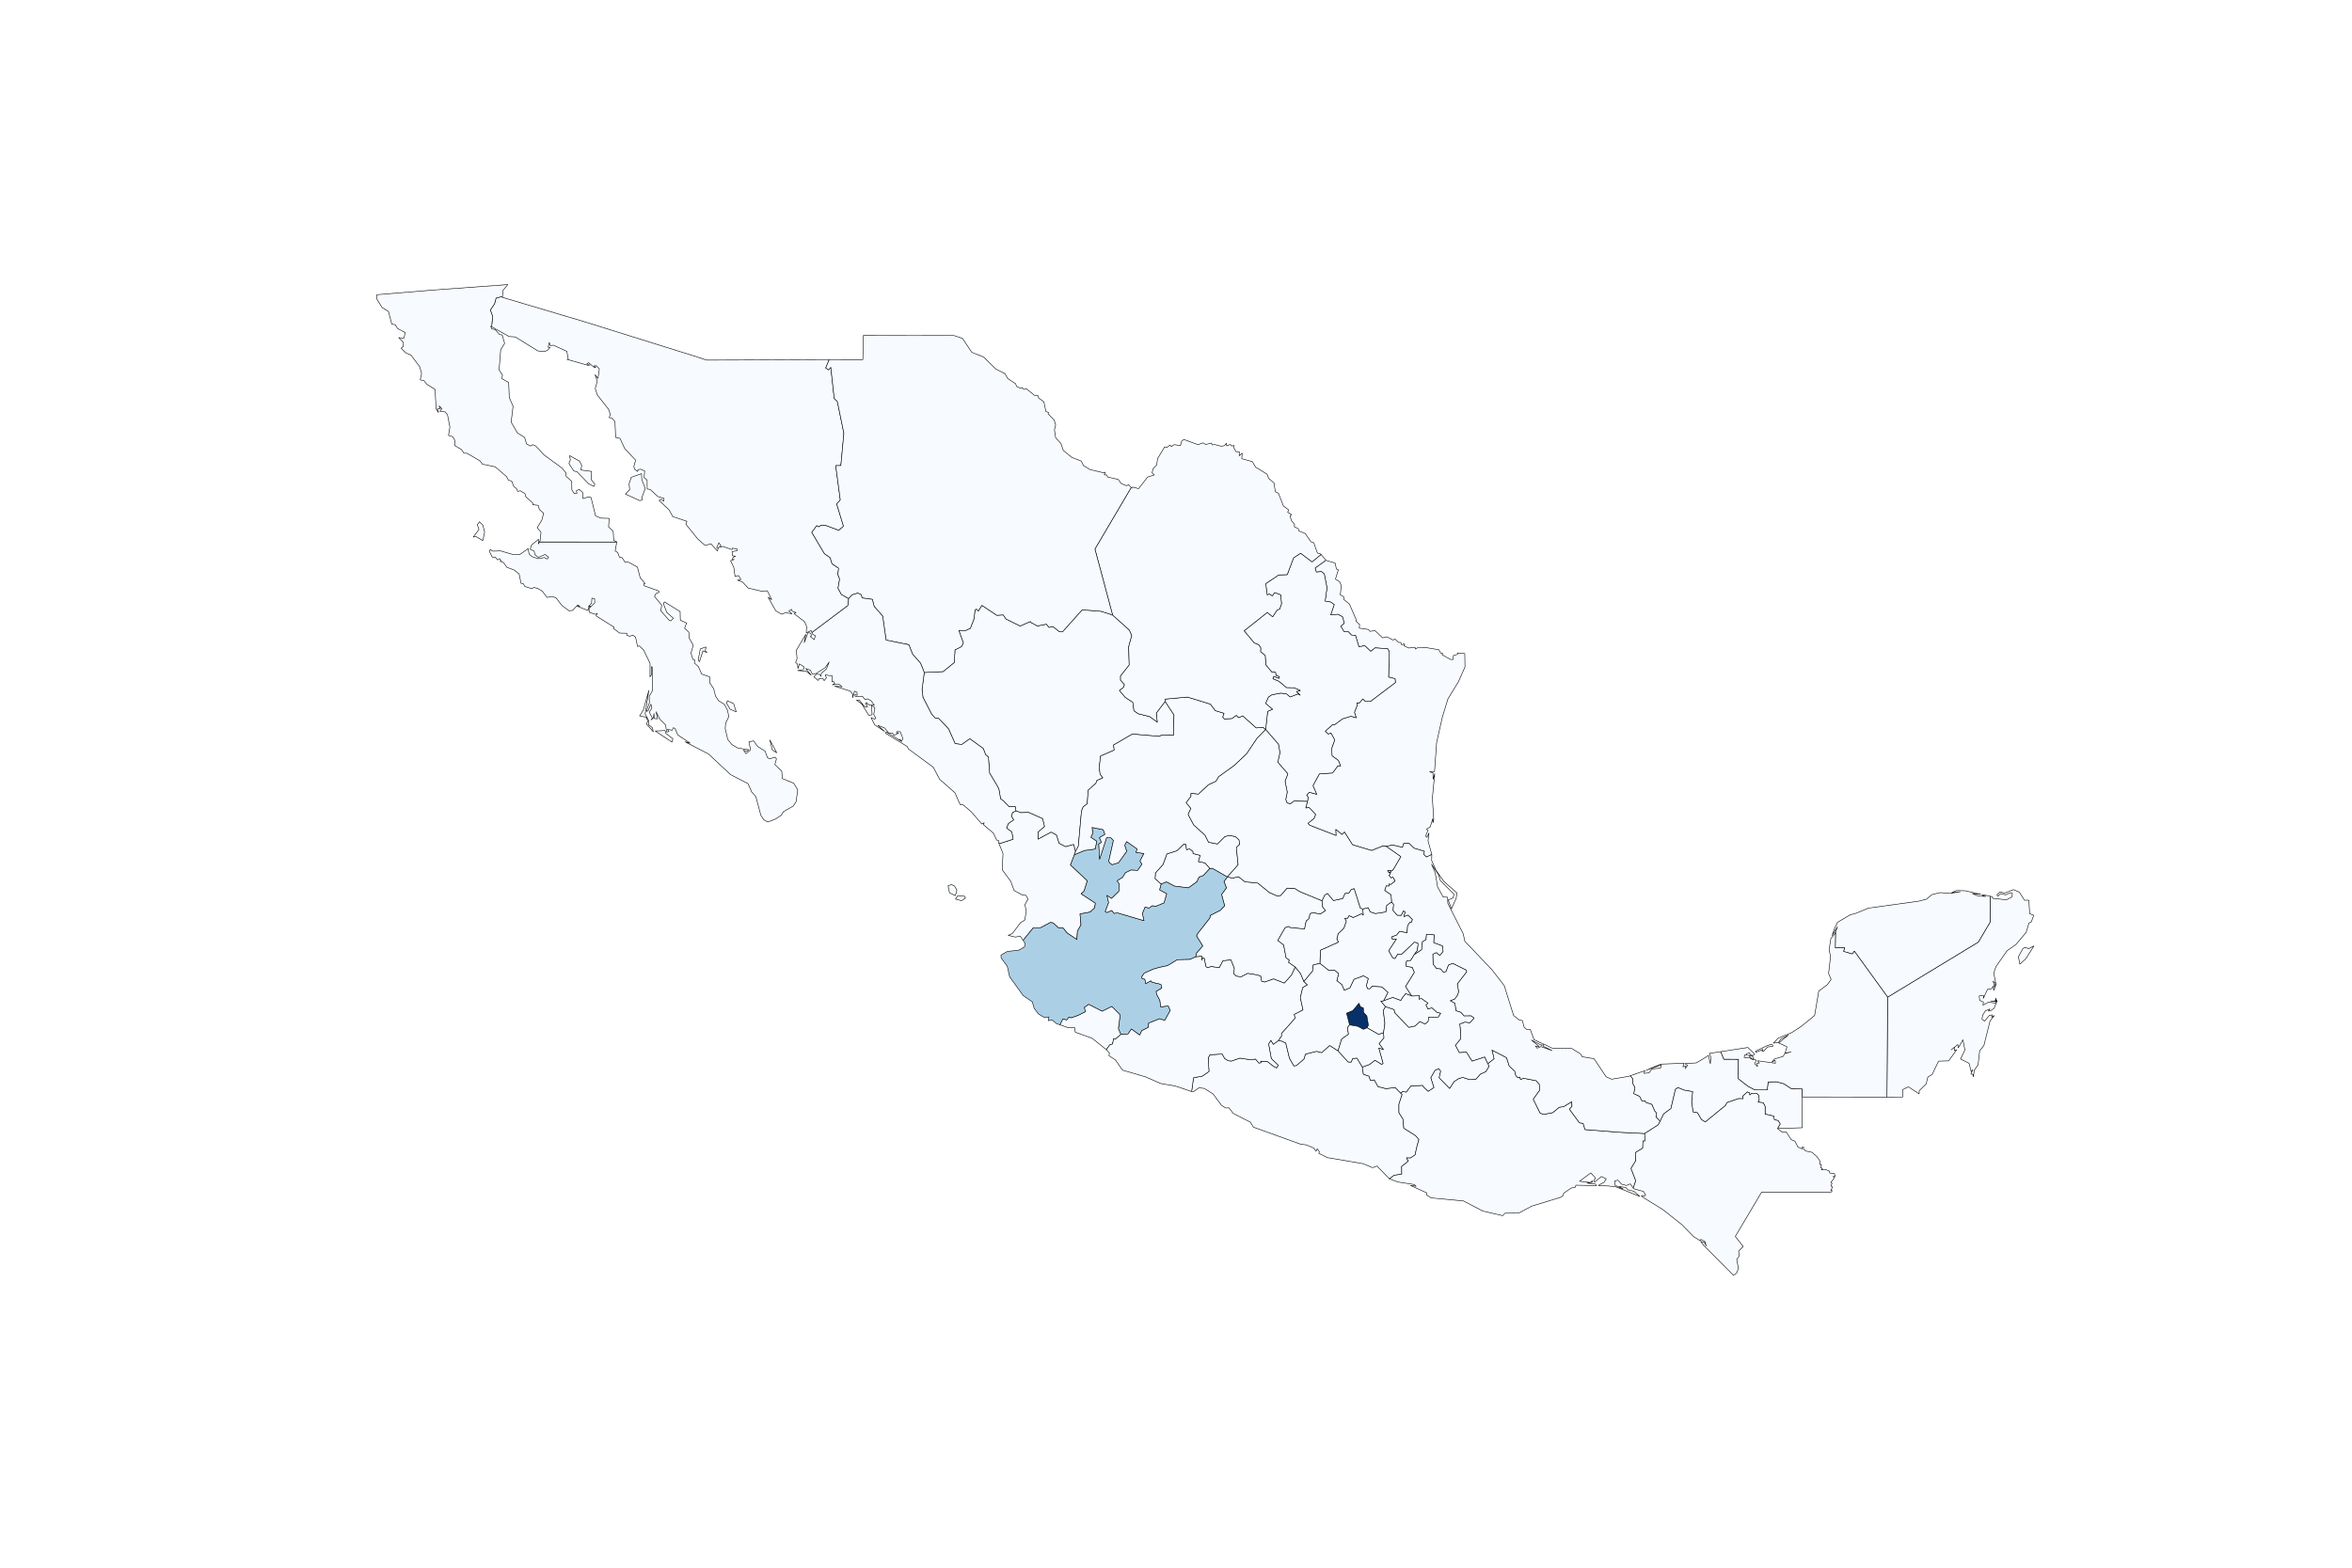 <?xml version="1.0" encoding="utf-8" standalone="no"?>
<!DOCTYPE svg PUBLIC "-//W3C//DTD SVG 1.1//EN"
  "http://www.w3.org/Graphics/SVG/1.1/DTD/svg11.dtd">
<!-- Created with matplotlib (http://matplotlib.org/) -->
<svg height="288pt" version="1.1" viewBox="0 0 432 288" width="432pt" xmlns="http://www.w3.org/2000/svg" xmlns:xlink="http://www.w3.org/1999/xlink">
 <defs>
  <style type="text/css">
*{stroke-linecap:butt;stroke-linejoin:round;}
  </style>
 </defs>
 <g id="figure_1">
  <g id="patch_1">
   <path d="M 0 288 
L 432 288 
L 432 0 
L 0 0 
z
" style="fill:#ffffff;"/>
  </g>
  <g id="axes_1">
   <g id="PatchCollection_1">
    <path clip-path="url(#p474f935ea7)" d="M 250.228 196.014 
L 250.42 197.346 
L 251.463 197.702 
L 251.694 198.473 
L 252.42 198.381 
L 253.107 199.614 
L 254.571 199.995 
L 256.257 199.786 
L 257.267 200.807 
L 257.534 201.072 
L 256.947 202.847 
L 256.947 204.41 
L 257.712 205.621 
L 257.837 207.256 
L 259.999 208.617 
L 260.617 209.332 
L 260.183 210.904 
L 259.932 212.148 
L 259.07 212.74 
L 258.343 212.722 
L 258.686 213.297 
L 257.448 214.301 
L 257.464 215.703 
L 256.057 215.92 
L 255.194 216.561 
L 252.915 214.22 
L 252.089 214.507 
L 250.364 213.781 
L 243.801 212.665 
L 242.223 211.872 
L 242.343 211.602 
L 241.939 211.043 
L 241.719 211.491 
L 241.33 210.923 
L 239.933 210.328 
L 238.851 210.189 
L 230.215 207.07 
L 229.656 206.149 
L 226.517 204.549 
L 225.716 203.514 
L 225.132 203.556 
L 224.361 203.064 
L 222.811 200.969 
L 221.186 199.953 
L 220.213 199.839 
L 219.239 200.537 
L 218.874 200.51 
L 219.222 197.983 
L 220.811 197.702 
L 221.684 197.11 
L 222.056 196.822 
L 221.91 194.345 
L 222.243 193.762 
L 224.492 193.637 
L 224.95 194.47 
L 225.595 194.865 
L 226.178 194.928 
L 227.741 194.383 
L 229.825 194.708 
L 230.591 194.547 
L 231.236 195.301 
L 231.609 195.22 
L 231.55 194.945 
L 232.774 194.998 
L 233.851 195.846 
L 234.463 196.189 
L 234.772 195.699 
L 233.5 194.464 
L 233.009 191.804 
L 233.425 191.112 
L 233.881 191.854 
L 234.844 191.117 
L 235.431 191.27 
L 236.161 191.615 
L 236.851 194.436 
L 237.657 195.813 
L 238.119 195.746 
L 239.491 194.558 
L 239.783 193.646 
L 241.833 193.139 
L 242.763 193.379 
L 244.218 192.065 
L 245.761 193.05 
L 247.612 195.087 
L 248.166 195.123 
L 248.453 194.453 
L 249.237 194.38 
L 250.228 196.014 
" style="fill:#f7fbff;stroke:#000000;stroke-width:0.1;"/>
    <path clip-path="url(#p474f935ea7)" d="M 357.912 194.891 
L 356.064 194.944 
L 354.902 197.366 
L 354.089 197.869 
L 353.794 199.115 
L 352.522 200.359 
L 352.488 200.954 
L 350.536 199.669 
L 349.462 200.168 
L 349.473 201.542 
L 346.584 201.539 
L 346.705 183.182 
L 363.376 173.06 
L 365.513 169.432 
L 365.527 164.648 
L 365.9 164.732 
L 366.056 165.033 
L 368.515 165.303 
L 369.514 164.794 
L 369.634 164.123 
L 369.225 163.998 
L 368.357 164.396 
L 367.505 164.148 
L 366.96 164.629 
L 366.776 164.401 
L 367.319 163.873 
L 368.234 164.054 
L 369.801 163.436 
L 370.894 163.887 
L 371.848 165.378 
L 372.647 165.37 
L 372.797 167.843 
L 373.543 168.163 
L 373.1 169.354 
L 372.678 169.554 
L 372.146 171.299 
L 370.251 173.538 
L 368.66 174.648 
L 366.621 177.545 
L 366.2 178.766 
L 366.587 180.742 
L 366.575 181.014 
L 366.492 181.224 
L 366.198 181.935 
L 366.12 181.381 
L 366.447 181.161 
L 366.507 180.605 
L 366.075 180.266 
L 366.323 180.936 
L 365.713 181.676 
L 365.068 181.732 
L 364.272 183.429 
L 364.345 182.917 
L 363.527 182.953 
L 363.613 183.774 
L 364.308 184.083 
L 364.217 184.651 
L 365.249 184.1 
L 366.459 184.278 
L 366.736 183.895 
L 366.595 183.699 
L 366.554 183.986 
L 365.647 183.888 
L 366.476 183.908 
L 366.545 183.36 
L 366.804 183.913 
L 366.264 185.232 
L 365.602 185.702 
L 365.213 185.75 
L 365.494 185.36 
L 364.653 185.705 
L 364.153 186.526 
L 364.041 187.23 
L 364.514 187.6 
L 365.396 186.54 
L 365.919 186.442 
L 365.805 186.885 
L 366.309 186.568 
L 365.522 187.555 
L 364.395 192.065 
L 363.618 193.039 
L 363.324 195.596 
L 362.634 196.614 
L 362.439 197.816 
L 362.375 197.368 
L 362.002 197.313 
L 362.339 196.52 
L 362.058 196.859 
L 361.665 195.34 
L 360.102 194.547 
L 360.9 192.903 
L 360.536 191.019 
L 359.684 192.508 
L 359.607 191.893 
L 358.377 192.869 
L 359.022 192.383 
L 358.964 193.011 
L 359.401 192.85 
L 357.912 194.891 
" style="fill:#f7fbff;stroke:#000000;stroke-width:0.1;"/>
    <path clip-path="url(#p474f935ea7)" d="M 370.994 177.136 
L 370.727 175.772 
L 371.539 174.292 
L 371.926 174.042 
L 372.641 174.27 
L 373.582 173.78 
L 372.074 176.151 
L 370.994 177.136 
" style="fill:#f7fbff;stroke:#000000;stroke-width:0.1;"/>
    <path clip-path="url(#p474f935ea7)" d="M 247.881 188.285 
L 247.323 186.128 
L 248.486 185.647 
L 249.602 184.294 
L 249.88 184.946 
L 250.417 185.16 
L 250.45 185.983 
L 251.06 186.645 
L 251.343 188.332 
L 251.096 188.82 
L 250.42 189.097 
L 249.396 188.549 
L 247.881 188.285 
" style="fill:#08306b;stroke:#000000;stroke-width:0.1;"/>
    <path clip-path="url(#p474f935ea7)" d="M 237.91 177.647 
L 237.226 179.122 
L 235.896 180.619 
L 233.915 179.843 
L 232.29 180.422 
L 231.719 180.285 
L 231.55 179.328 
L 230.857 179.097 
L 229.155 178.83 
L 227.953 179.456 
L 227.085 179.342 
L 226.603 178.894 
L 226.701 177.906 
L 226.088 176.353 
L 224.623 176.51 
L 223.952 177.784 
L 222.481 177.573 
L 221.799 177.781 
L 221.484 177.581 
L 221.181 176.045 
L 220.88 176.017 
L 220.744 176.421 
L 220.73 175.658 
L 219.596 175.798 
L 219.792 175.044 
L 220.903 173.775 
L 219.765 171.947 
L 219.938 171.543 
L 222.205 168.655 
L 222.288 168.171 
L 224.108 167.245 
L 224.929 166.407 
L 224.372 164.337 
L 225.257 163.099 
L 224.809 161.939 
L 225.444 161.099 
L 226.428 161.316 
L 227.469 161.051 
L 228.66 161.992 
L 231.016 162.217 
L 233.189 163.981 
L 234.627 164.607 
L 235.212 164.515 
L 236.386 163.163 
L 237.743 163.18 
L 238.783 163.807 
L 242.816 165.481 
L 242.946 166.638 
L 243.475 167.287 
L 242.487 167.935 
L 241.107 167.662 
L 240.623 167.874 
L 240.423 168.778 
L 239.911 169.195 
L 239.616 170.659 
L 237.031 170.422 
L 236.658 170.214 
L 236.049 170.43 
L 234.702 172.773 
L 235.777 173.594 
L 236.219 175.953 
L 236.831 176.379 
L 236.667 176.782 
L 237.91 177.647 
" style="fill:#f7fbff;stroke:#000000;stroke-width:0.1;"/>
    <path clip-path="url(#p474f935ea7)" d="M 304.927 205.983 
L 304.145 205.209 
L 304.281 204.51 
L 303.926 204.121 
L 303.399 202.897 
L 302.239 202.51 
L 302.17 202.234 
L 301.577 202.273 
L 301.135 201.416 
L 300.061 200.924 
L 300.3 199.811 
L 299.885 199.04 
L 299.869 198.167 
L 299.434 197.633 
L 302.142 196.689 
L 301.95 197.182 
L 302.879 197.104 
L 303.427 196.386 
L 305.021 196.2 
L 305.119 195.643 
L 302.381 196.606 
L 305.041 195.49 
L 309.295 195.329 
L 309.106 195.994 
L 309.651 195.841 
L 309.559 196.333 
L 309.952 195.685 
L 309.44 195.398 
L 311.571 195.262 
L 313.162 194.319 
L 313.799 193.879 
L 314.147 195.429 
L 314.231 194.202 
L 313.964 193.523 
L 316.056 193.2 
L 316.623 194.589 
L 319.314 194.6 
L 319.266 198.153 
L 321.053 199.55 
L 322.296 200.215 
L 324.589 200.22 
L 324.761 198.759 
L 326.317 198.732 
L 327.647 199.093 
L 328.974 199.967 
L 331.033 200.05 
L 331.039 201.524 
L 331.024 207.179 
L 326.481 207.329 
L 326.976 206.472 
L 326.592 205.868 
L 325.894 205.696 
L 325.779 205.037 
L 324.2 204.68 
L 324.211 203.286 
L 323.866 202.591 
L 322.914 202.465 
L 323.122 201.994 
L 322.984 201.174 
L 322.616 200.838 
L 321.723 200.857 
L 321.392 201.183 
L 321.342 200.774 
L 320.948 200.607 
L 320.068 201.403 
L 320.16 201.845 
L 319.308 201.837 
L 317.183 202.563 
L 316.974 203.055 
L 313.218 206.121 
L 312.511 205.693 
L 311.777 204.432 
L 310.97 204.288 
L 310.7 202.429 
L 310.883 200.54 
L 309.406 200.292 
L 308.185 199.814 
L 307.731 200.131 
L 306.905 203.656 
L 305.556 204.649 
L 304.927 205.983 
" style="fill:#f7fbff;stroke:#000000;stroke-width:0.1;"/>
    <path clip-path="url(#p474f935ea7)" d="M 269.041 120.054 
L 269.077 122.528 
L 267.856 125.283 
L 265.956 128.371 
L 264.915 131.771 
L 263.875 136.401 
L 263.485 141.737 
L 262.572 141.796 
L 263.196 141.976 
L 263.221 143.162 
L 263.521 142.129 
L 263.09 146.634 
L 263.34 150.59 
L 263.198 151.155 
L 263.165 150.398 
L 262.695 151.915 
L 262.027 152.312 
L 262.275 152.566 
L 261.849 153.587 
L 262.094 153.843 
L 262.472 153.03 
L 262.294 154.474 
L 262.985 156.978 
L 262.985 156.978 
L 261.991 157.446 
L 261.496 156.939 
L 261.618 156.394 
L 259.729 155.829 
L 258.816 154.942 
L 257.812 154.969 
L 257.606 155.673 
L 255.842 155.253 
L 254.579 155.472 
L 253.878 155.465 
L 251.941 156.252 
L 248.419 155.195 
L 246.947 152.858 
L 246.483 153.319 
L 245.364 152.385 
L 245.42 153.503 
L 240.551 151.611 
L 240.231 151.261 
L 241.355 150.343 
L 241.639 149.625 
L 240.46 148.373 
L 239.825 148.437 
L 240.145 147.232 
L 240.289 146.481 
L 239.997 146.091 
L 240.476 145.538 
L 241.836 145.916 
L 241.155 144.322 
L 242.334 142.168 
L 244.747 142.001 
L 245.737 140.685 
L 246.221 140.697 
L 245.815 139.695 
L 244.66 138.86 
L 244.605 137.452 
L 245.153 135.944 
L 244.452 134.651 
L 243.981 134.884 
L 243.406 134.336 
L 244.797 133.076 
L 245.047 133.19 
L 246.589 132.052 
L 248.141 131.576 
L 249.093 131.86 
L 248.778 130.856 
L 249.307 129.492 
L 249.226 129.1 
L 249.671 129.147 
L 250.319 128.388 
L 250.806 128.872 
L 251.487 128.847 
L 251.688 128.876 
L 256.304 125.38 
L 256.237 124.676 
L 255.049 124.401 
L 255.177 119.727 
L 254.891 119.19 
L 252.584 119.02 
L 251.769 119.66 
L 250.769 118.71 
L 250.613 118.642 
L 249.595 118.82 
L 248.962 116.694 
L 248.244 116.683 
L 247.568 115.985 
L 246.856 116.043 
L 246.26 115.055 
L 246.903 114.49 
L 246.577 113.305 
L 245.715 112.857 
L 244.413 112.966 
L 245.061 111.06 
L 244.385 110.592 
L 243.392 110.448 
L 243.731 107.988 
L 243.239 105.445 
L 242.718 105.006 
L 241.77 105.1 
L 241.561 104.344 
L 243.541 102.913 
L 243.578 102.956 
L 245.233 103.446 
L 245.458 104.532 
L 245.821 104.667 
L 245.289 106.391 
L 246.074 106.879 
L 246.355 107.587 
L 246.176 109.296 
L 246.801 109.627 
L 246.823 110.117 
L 247.874 111.011 
L 249.073 113.79 
L 249.045 114.133 
L 249.718 114.707 
L 249.665 115.397 
L 251.342 115.639 
L 251.647 115.99 
L 252.539 115.842 
L 253.96 117.174 
L 254.741 116.99 
L 255.857 117.58 
L 256.209 117.386 
L 256.899 118.036 
L 257.273 118.009 
L 257.466 118.48 
L 257.823 118.268 
L 258.032 118.388 
L 257.826 118.616 
L 258.74 119.044 
L 259.917 118.94 
L 259.986 119.252 
L 260.349 119.004 
L 262.078 118.996 
L 264.276 119.364 
L 264.627 119.979 
L 265.008 120.058 
L 264.856 120.267 
L 266.416 121.149 
L 266.904 121.148 
L 266.95 120.43 
L 267.717 120.213 
L 267.69 119.948 
L 269.041 120.054 
" style="fill:#f7fbff;stroke:#000000;stroke-width:0.1;"/>
    <path clip-path="url(#p474f935ea7)" d="M 197.534 156.466 
L 197.198 155.142 
L 195.732 155.554 
L 194.519 154.931 
L 194.037 153.409 
L 193.066 152.886 
L 190.656 154.171 
L 190.656 152.863 
L 191.839 151.82 
L 191.492 150.401 
L 188.915 149.249 
L 187.507 149.299 
L 186.61 148.971 
L 186.464 148.172 
L 185.34 148.2 
L 184.288 147.109 
L 183.784 146.77 
L 183.462 144.942 
L 182.992 144.071 
L 181.765 142.038 
L 181.542 139.077 
L 181.025 138.64 
L 180.599 137.508 
L 178.125 135.722 
L 176.654 136.779 
L 175.421 136.607 
L 174.225 133.897 
L 172.397 131.985 
L 171.757 131.916 
L 171.117 131.198 
L 169.528 128.126 
L 169.356 126.666 
L 169.763 123.544 
L 173.206 123.38 
L 175.277 121.71 
L 175.405 119.387 
L 176.584 118.797 
L 176.94 118.121 
L 176.114 115.829 
L 177.169 115.904 
L 178.222 115.442 
L 178.896 113.675 
L 179.086 112.064 
L 179.349 111.892 
L 179.701 112.237 
L 180.346 111.199 
L 183.086 113.038 
L 184.258 112.96 
L 184.775 113.711 
L 187.371 115.002 
L 189.252 114.176 
L 189.416 114.376 
L 190.537 114.997 
L 192.201 114.663 
L 192.674 115.258 
L 193.386 115.086 
L 194.569 116.037 
L 195.134 116.087 
L 198.767 112.023 
L 202.214 112.298 
L 204.35 112.977 
L 207.439 115.754 
L 207.876 116.75 
L 207.303 118.842 
L 207.406 122.17 
L 205.815 124.187 
L 205.817 124.955 
L 206.535 125.756 
L 206.374 126.273 
L 205.614 126.851 
L 206.677 128.107 
L 208.073 129.025 
L 208.277 130.572 
L 209.064 131.12 
L 211.153 131.632 
L 212.559 132.653 
L 212.38 131 
L 214.006 128.855 
L 215.628 131.331 
L 215.541 135.101 
L 213.321 135.035 
L 213.001 135.285 
L 207.99 134.862 
L 204.535 136.871 
L 204.654 137.803 
L 202.147 138.899 
L 201.899 141.019 
L 202.07 142.266 
L 202.574 142.889 
L 201.458 143.404 
L 201.288 143.907 
L 199.871 145.165 
L 199.691 147.686 
L 198.954 148.217 
L 198.639 149.018 
L 198.063 155.437 
L 197.534 156.466 
" style="fill:#f7fbff;stroke:#000000;stroke-width:0.1;"/>
    <path clip-path="url(#p474f935ea7)" d="M 243.541 102.913 
L 241.561 104.344 
L 241.77 105.1 
L 242.718 105.006 
L 243.239 105.445 
L 243.731 107.988 
L 243.392 110.448 
L 244.385 110.592 
L 245.061 111.06 
L 244.413 112.966 
L 245.715 112.857 
L 246.577 113.305 
L 246.903 114.49 
L 246.26 115.055 
L 246.856 116.043 
L 247.568 115.985 
L 248.244 116.683 
L 248.962 116.694 
L 249.595 118.82 
L 250.613 118.642 
L 250.769 118.71 
L 251.769 119.66 
L 252.584 119.02 
L 254.891 119.19 
L 255.177 119.727 
L 255.049 124.401 
L 256.237 124.676 
L 256.304 125.38 
L 251.688 128.876 
L 251.487 128.847 
L 250.806 128.872 
L 250.319 128.388 
L 249.671 129.147 
L 249.226 129.1 
L 249.307 129.492 
L 248.778 130.856 
L 249.093 131.86 
L 248.141 131.576 
L 246.589 132.052 
L 245.047 133.19 
L 244.797 133.076 
L 243.406 134.336 
L 243.981 134.884 
L 244.452 134.651 
L 245.153 135.944 
L 244.605 137.452 
L 244.66 138.86 
L 245.815 139.695 
L 246.221 140.697 
L 245.737 140.685 
L 244.747 142.001 
L 242.334 142.168 
L 241.155 144.322 
L 241.836 145.916 
L 240.476 145.538 
L 239.997 146.091 
L 240.289 146.481 
L 240.145 147.232 
L 237.68 147.163 
L 236.993 147.699 
L 236.367 147.48 
L 236.158 146.859 
L 236.433 145.518 
L 236.029 143.529 
L 236.539 142.16 
L 234.694 140.032 
L 235.087 138.254 
L 234.811 136.718 
L 232.466 134.022 
L 232.833 130.689 
L 233.724 130.305 
L 232.452 129.225 
L 232.974 128.057 
L 233.621 127.625 
L 235.273 127.328 
L 236.339 127.492 
L 236.965 128.037 
L 238.422 127.475 
L 238.806 127.702 
L 238.122 127.061 
L 238.818 126.852 
L 237.685 126.36 
L 236.294 126.337 
L 234.892 125.166 
L 233.79 124.707 
L 233.962 124.242 
L 234.931 124.621 
L 234.989 124.323 
L 234.363 124.073 
L 234.286 123.522 
L 233.607 123.488 
L 232.508 122.164 
L 232.38 120.419 
L 231.528 119.721 
L 231.569 119.028 
L 231.209 118.483 
L 230.343 118.102 
L 228.512 115.887 
L 232.763 112.509 
L 233.76 113.305 
L 234.55 112.078 
L 235.053 111.867 
L 235.381 110.912 
L 235.212 109.277 
L 234.121 108.87 
L 233.707 109.48 
L 233.114 109.115 
L 232.752 109.318 
L 232.477 107.226 
L 234.859 105.626 
L 236.428 105.568 
L 237.599 102.471 
L 238.89 101.628 
L 240.988 103.219 
L 242.643 101.862 
L 243.541 102.913 
" style="fill:#f7fbff;stroke:#000000;stroke-width:0.1;"/>
    <path clip-path="url(#p474f935ea7)" d="M 254.145 183.848 
L 254.184 183.746 
L 254.927 182.311 
L 253.789 181.309 
L 252.01 181.201 
L 251.591 181.665 
L 251.154 181.623 
L 250.968 181.025 
L 251.307 179.771 
L 250.425 179.275 
L 248.695 179.926 
L 247.952 181.496 
L 246.908 181.938 
L 246.444 180.867 
L 245.531 180.177 
L 245.871 178.875 
L 245.133 178.243 
L 244.09 178.307 
L 242.43 176.991 
L 242.526 174.562 
L 245.827 173.073 
L 245.534 172.489 
L 245.782 171.527 
L 246.825 170.528 
L 247.279 169.226 
L 246.989 168.697 
L 247.554 168.664 
L 247.786 168.19 
L 248.544 168.552 
L 250.08 167.86 
L 250.387 168.106 
L 250.301 166.992 
L 251.304 166.738 
L 251.68 167.515 
L 252.626 167.826 
L 254.54 167.526 
L 254.682 166.329 
L 255.592 165.684 
L 255.97 166.151 
L 255.87 167.256 
L 256.638 168.135 
L 257.37 168.155 
L 257.757 167.337 
L 258.115 167.545 
L 258.017 167.84 
L 257.864 168.379 
L 258.622 168.105 
L 259.442 168.931 
L 259.217 169.485 
L 258.983 169.404 
L 258.547 170.06 
L 258.441 171.374 
L 257.075 171.095 
L 256.532 171.78 
L 255.634 172.119 
L 255.753 172.559 
L 256.499 172.498 
L 255.08 174.671 
L 255.795 175.925 
L 256.215 176.098 
L 256.721 175.277 
L 257.395 175.338 
L 259.796 173.068 
L 260.441 173.26 
L 260.455 173.616 
L 260.322 174.618 
L 259.767 175.367 
L 259.122 176.443 
L 258.366 176.551 
L 258.288 176.922 
L 258.299 177.52 
L 259.406 177.703 
L 259.79 178.644 
L 258.165 181.237 
L 259.317 182.973 
L 258.171 182.561 
L 257.595 183.296 
L 257.306 183.808 
L 255.82 183.254 
L 254.145 183.848 
" style="fill:#f7fbff;stroke:#000000;stroke-width:0.1;"/>
    <path clip-path="url(#p474f935ea7)" d="M 117.556 91.99 
L 114.874 90.769 
L 115.653 89.937 
L 115.547 88.891 
L 115.948 87.686 
L 117.834 87.016 
L 117.878 88.079 
L 118.513 89.734 
L 117.876 91.437 
L 118.04 91.737 
L 117.556 91.99 
" style="fill:#f7fbff;stroke:#000000;stroke-width:0.1;"/>
    <path clip-path="url(#p474f935ea7)" d="M 150.122 66.079 
L 152.303 66.078 
L 151.661 67.593 
L 152.215 67.946 
L 152.595 67.465 
L 153.227 73.199 
L 153.8 73.767 
L 154.999 79.607 
L 154.443 85.533 
L 153.5 85.536 
L 154.34 91.843 
L 153.683 92.591 
L 154.924 96.67 
L 154.054 97.441 
L 151.767 96.578 
L 150.803 96.506 
L 150.352 96.804 
L 150.014 96.57 
L 149.107 97.805 
L 151.435 101.72 
L 152.479 102.454 
L 152.826 103.578 
L 154.025 104.374 
L 153.903 105.534 
L 154.215 106.386 
L 153.925 108.061 
L 154.537 109.201 
L 155.868 109.97 
L 155.811 110.926 
L 155.717 111.266 
L 149.135 116.209 
L 148.987 115.829 
L 148.086 116.266 
L 148.158 115.111 
L 147.799 114.232 
L 145.832 112.718 
L 146.221 112.548 
L 145.509 112.292 
L 145.39 111.936 
L 144.897 112.251 
L 145.476 112.765 
L 144.288 112.56 
L 143.575 112.835 
L 142.493 112.223 
L 141.088 109.719 
L 141.736 110.167 
L 140.932 108.528 
L 139.922 108.623 
L 137.404 108.027 
L 136.403 106.937 
L 135.451 106.586 
L 136.086 106.461 
L 135.646 105.735 
L 135.009 105.902 
L 134.775 104.235 
L 134.188 103.011 
L 134.856 102.783 
L 134.53 102.786 
L 134.633 102.379 
L 135.103 102.19 
L 134.536 102.093 
L 134.452 101.342 
L 135.387 101.161 
L 135.451 100.905 
L 134.511 100.696 
L 134.447 100.969 
L 132.789 100.393 
L 132.065 100.515 
L 132.444 100.32 
L 132.04 99.703 
L 131.626 100.61 
L 131.951 100.624 
L 131.751 101.214 
L 130.591 99.892 
L 129.528 100.212 
L 128.148 99.002 
L 125.966 96.286 
L 126.175 95.769 
L 123.574 94.912 
L 122.895 93.674 
L 121.053 91.937 
L 121.482 91.715 
L 121.891 92.082 
L 121.974 91.556 
L 120.836 91.222 
L 119.42 89.915 
L 118.875 89.826 
L 118.861 88.201 
L 118.29 87.697 
L 118.415 86.526 
L 117.634 86.192 
L 117.155 86.312 
L 117.125 86.618 
L 116.601 86.248 
L 116.415 85.741 
L 116.746 84.537 
L 114.737 82.405 
L 113.878 80.533 
L 113.082 80.366 
L 112.951 77.445 
L 112.328 76.76 
L 111.902 76.744 
L 112.083 76.101 
L 111.794 75.211 
L 109.693 72.534 
L 109.334 71.377 
L 109.701 70.024 
L 109.304 68.831 
L 109.827 69.518 
L 110.085 67.776 
L 109.54 67.192 
L 109.084 67.209 
L 109.446 67.487 
L 109.142 67.518 
L 108.116 66.625 
L 107.787 66.844 
L 108.327 67.075 
L 107.974 67.103 
L 104.14 66.018 
L 104.382 65.985 
L 104.115 64.541 
L 101.639 63.417 
L 101.06 63.494 
L 100.893 62.905 
L 100.673 63.784 
L 101.038 63.828 
L 100.587 64.332 
L 100.025 64.582 
L 98.792 64.465 
L 94.644 61.897 
L 93.512 61.828 
L 90.297 60.028 
L 90.487 58.139 
L 90.061 56.951 
L 90.835 55.81 
L 91.11 54.764 
L 92.286 54.449 
L 92.269 54.623 
L 107.219 59.066 
L 126.846 65.197 
L 129.826 66.157 
L 136.03 66.137 
L 150.122 66.079 
" style="fill:#f7fbff;stroke:#000000;stroke-width:0.1;"/>
    <path clip-path="url(#p474f935ea7)" d="M 222.226 159.545 
L 221.033 160.835 
L 220.224 161.149 
L 219.851 161.981 
L 218.279 163.113 
L 215.747 162.796 
L 214.225 162.028 
L 213.26 162.426 
L 212.155 161.433 
L 212.225 160.362 
L 213.605 158.829 
L 214.325 156.875 
L 216.172 156.286 
L 217.422 155.067 
L 217.809 155.092 
L 217.945 156.099 
L 218.49 155.935 
L 219.125 156.416 
L 219.139 156.806 
L 220.443 157.14 
L 220.121 158.283 
L 221.323 158.517 
L 222.226 159.545 
" style="fill:#f7fbff;stroke:#000000;stroke-width:0.1;"/>
    <path clip-path="url(#p474f935ea7)" d="M 174.4 164.017 
L 174.136 162.729 
L 174.756 162.509 
L 175.313 162.76 
L 175.761 163.542 
L 175.463 164.54 
L 174.4 164.017 
" style="fill:#f7fbff;stroke:#000000;stroke-width:0.1;"/>
    <path clip-path="url(#p474f935ea7)" d="M 176.623 165.475 
L 175.499 165.169 
L 175.897 164.565 
L 177.152 164.641 
L 177.344 164.986 
L 176.623 165.475 
" style="fill:#f7fbff;stroke:#000000;stroke-width:0.1;"/>
    <path clip-path="url(#p474f935ea7)" d="M 187.917 172.752 
L 187.404 172.005 
L 186.458 172.144 
L 185.184 171.833 
L 185.955 171.485 
L 187.446 169.504 
L 188.22 169.031 
L 188.503 167.398 
L 188.247 166.196 
L 188.826 165.169 
L 188.423 164.468 
L 187.836 164.454 
L 186.266 163.592 
L 185.654 161.914 
L 184.085 159.786 
L 184.224 156.792 
L 183.48 154.972 
L 183.679 154.924 
L 184.184 154.794 
L 186.085 154.165 
L 185.836 152.838 
L 184.875 152.121 
L 185.212 151.28 
L 186.188 150.61 
L 185.751 149.936 
L 186.002 149.238 
L 186.61 148.971 
L 187.507 149.299 
L 188.915 149.249 
L 191.492 150.401 
L 191.839 151.82 
L 190.656 152.863 
L 190.656 154.171 
L 193.066 152.886 
L 194.037 153.409 
L 194.519 154.931 
L 195.732 155.554 
L 197.198 155.142 
L 197.534 156.466 
L 197.352 157.013 
L 196.619 158.898 
L 199.716 161.808 
L 199.123 163.689 
L 198.578 164.198 
L 201.205 165.924 
L 201.04 166.797 
L 200.228 167.562 
L 198.373 167.899 
L 198.55 169.899 
L 197.899 171.073 
L 197.793 172.603 
L 195.974 171.385 
L 195.295 170.52 
L 194.393 170.444 
L 193.423 169.551 
L 192.941 169.473 
L 191.149 170.425 
L 189.803 170.428 
L 187.917 172.752 
" style="fill:#f7fbff;stroke:#000000;stroke-width:0.1;"/>
    <path clip-path="url(#p474f935ea7)" d="M 225.444 161.099 
L 224.809 161.939 
L 225.257 163.099 
L 224.372 164.337 
L 224.929 166.407 
L 224.108 167.245 
L 222.288 168.171 
L 222.205 168.655 
L 219.938 171.543 
L 219.765 171.947 
L 220.903 173.775 
L 219.792 175.044 
L 219.596 175.798 
L 218.565 176.259 
L 216.243 176.309 
L 214.454 177.4 
L 212.949 177.723 
L 211.79 178.054 
L 210.18 178.772 
L 209.704 179.456 
L 209.804 179.804 
L 210.28 179.882 
L 210.449 180.7 
L 211.381 180.172 
L 211.52 180.383 
L 212.597 180.701 
L 212.776 180.7 
L 213.259 180.873 
L 213.404 181.512 
L 212.372 182.129 
L 212.434 182.633 
L 213.042 183.777 
L 213.193 184.968 
L 214.584 184.79 
L 214.946 185.636 
L 213.93 187.464 
L 212.992 187.157 
L 210.981 187.956 
L 210.914 188.743 
L 209.718 189.35 
L 209.339 190.162 
L 207.812 189.044 
L 207.181 189.968 
L 205.866 190.04 
L 205.414 188.983 
L 205.742 186.453 
L 204.217 184.901 
L 202.428 185.78 
L 199.974 184.52 
L 199.184 185.065 
L 199.359 185.875 
L 198.093 186.515 
L 196.778 186.996 
L 196.352 186.86 
L 195.915 187.405 
L 195.245 187.169 
L 194.698 188.274 
L 194.015 188.028 
L 193.292 187.408 
L 192.543 187.5 
L 192.671 186.821 
L 191.786 186.904 
L 190.712 186.256 
L 189.939 185.221 
L 189.611 184.052 
L 187.933 182.903 
L 185.443 179.434 
L 185.009 177.5 
L 183.879 175.973 
L 183.857 175.447 
L 185.025 174.788 
L 187.112 174.557 
L 188.192 173.944 
L 188.253 173.241 
L 187.917 172.752 
L 189.803 170.428 
L 191.149 170.425 
L 192.941 169.473 
L 193.423 169.551 
L 194.393 170.444 
L 195.295 170.52 
L 195.974 171.385 
L 197.793 172.603 
L 197.899 171.073 
L 198.55 169.899 
L 198.373 167.899 
L 200.228 167.562 
L 201.04 166.797 
L 201.205 165.924 
L 198.578 164.198 
L 199.123 163.689 
L 199.716 161.808 
L 196.619 158.898 
L 197.352 157.013 
L 199.209 156.235 
L 201.151 155.977 
L 201.438 154.547 
L 200.359 153.834 
L 200.712 153.066 
L 200.583 152.004 
L 202.637 152.421 
L 202.951 153.286 
L 201.948 153.882 
L 202.32 154.761 
L 201.816 155.045 
L 201.97 157.821 
L 203.244 153.89 
L 204.07 153.921 
L 204.51 154.408 
L 203.649 158.201 
L 203.834 158.534 
L 204.276 158.845 
L 205.438 158.488 
L 206.947 156.383 
L 206.571 155.301 
L 206.939 154.597 
L 208.872 155.971 
L 208.652 156.58 
L 210.113 156.797 
L 209.39 158.183 
L 209.757 158.759 
L 208.959 159.911 
L 207.734 159.838 
L 206.721 160.331 
L 206.192 161.185 
L 205.183 161.811 
L 205.566 162.348 
L 205.519 163.739 
L 204.156 165.058 
L 203.322 164.507 
L 203.63 165.804 
L 203.126 167.159 
L 203.001 167.437 
L 203.288 167.643 
L 204.198 167.256 
L 204.643 167.796 
L 205.233 167.695 
L 210.111 169.134 
L 209.812 167.801 
L 210.325 166.608 
L 211.048 166.827 
L 211.604 166.388 
L 212.336 166.469 
L 213.803 165.854 
L 214.283 164.201 
L 212.976 163.492 
L 213.26 162.426 
L 214.225 162.028 
L 215.747 162.796 
L 218.279 163.113 
L 219.851 161.981 
L 220.224 161.149 
L 221.033 160.835 
L 222.226 159.545 
L 222.686 159.51 
L 225.444 161.099 
" style="fill:#abd0e6;stroke:#000000;stroke-width:0.1;"/>
    <path clip-path="url(#p474f935ea7)" d="M 203.203 192.836 
L 200.609 190.749 
L 197.498 189.631 
L 197.37 188.757 
L 196.163 188.802 
L 194.698 188.274 
L 195.245 187.169 
L 195.915 187.405 
L 196.352 186.86 
L 196.778 186.996 
L 198.093 186.515 
L 199.359 185.875 
L 199.184 185.065 
L 199.974 184.52 
L 202.428 185.78 
L 204.217 184.901 
L 205.742 186.453 
L 205.414 188.983 
L 205.866 190.04 
L 204.885 190.897 
L 204.552 190.813 
L 204.348 191.795 
L 203.828 191.957 
L 203.203 192.836 
" style="fill:#f7fbff;stroke:#000000;stroke-width:0.1;"/>
    <path clip-path="url(#p474f935ea7)" d="M 273.264 195.412 
L 274.417 194.497 
L 274.03 192.906 
L 276.718 194.308 
L 277.207 195.835 
L 278.231 196.806 
L 278.412 197.585 
L 278.726 197.922 
L 279.166 197.869 
L 279.277 198.309 
L 279.834 198.084 
L 282.162 198.534 
L 282.741 199.213 
L 282.791 200.317 
L 281.628 201.94 
L 282.883 204.488 
L 283.537 204.719 
L 285.189 204.405 
L 286.4 203.403 
L 287.151 203.32 
L 288.692 202.399 
L 288.739 203.251 
L 288.277 203.786 
L 290.106 206.272 
L 290.788 206.38 
L 291.127 207.515 
L 297.529 208.013 
L 302.082 208.239 
L 302.136 209.621 
L 301.763 209.613 
L 301.724 210.926 
L 300.4 211.741 
L 300.456 213.219 
L 299.582 214.652 
L 300.45 216.922 
L 299.979 218.248 
L 299.446 217.487 
L 298.758 217.787 
L 297.857 217.556 
L 297.128 216.811 
L 296.563 216.966 
L 296.647 217.751 
L 298.099 218.416 
L 297.392 217.993 
L 298.592 218.135 
L 298.995 218.569 
L 299.912 218.807 
L 300.133 218.864 
L 301.19 219.796 
L 300.186 219.393 
L 296.853 218.054 
L 295.517 217.885 
L 293.556 217.79 
L 294.646 217.175 
L 295.025 216.571 
L 294.132 216.135 
L 292.905 217.178 
L 292.715 216.891 
L 293.072 216.435 
L 292.181 215.478 
L 290.125 217.008 
L 292.092 217.236 
L 292.451 216.919 
L 292.484 217.195 
L 291.483 217.348 
L 293.019 217.509 
L 293.233 217.815 
L 289.446 217.732 
L 289.346 218.11 
L 288.592 218.26 
L 287.201 219.198 
L 287.129 219.629 
L 286.589 219.98 
L 281.339 221.577 
L 278.96 222.848 
L 276.414 222.879 
L 276.014 223.33 
L 272.374 222.489 
L 268.796 220.628 
L 262.904 220.074 
L 262.041 219.546 
L 262.052 219.139 
L 259.075 217.787 
L 260.105 217.918 
L 259.768 217.615 
L 256.755 217.142 
L 255.194 216.561 
L 256.057 215.92 
L 257.464 215.703 
L 257.448 214.301 
L 258.686 213.297 
L 258.343 212.722 
L 259.07 212.74 
L 259.932 212.148 
L 260.183 210.904 
L 260.617 209.332 
L 259.999 208.617 
L 257.837 207.256 
L 257.712 205.621 
L 256.947 204.41 
L 256.947 202.847 
L 257.534 201.072 
L 257.267 200.807 
L 257.648 200.498 
L 258.277 200.632 
L 259.156 199.477 
L 261.323 199.399 
L 261.525 199.74 
L 262.308 200.479 
L 263.366 199.8 
L 262.789 197.997 
L 263.563 196.628 
L 264.275 196.317 
L 264.618 196.79 
L 264.342 197.997 
L 266.265 199.95 
L 267.063 198.698 
L 267.948 198.122 
L 268.696 197.93 
L 269.965 198.342 
L 271.139 198.22 
L 271.901 197.315 
L 272.895 196.876 
L 273.507 195.871 
L 273.264 195.412 
" style="fill:#f7fbff;stroke:#000000;stroke-width:0.1;"/>
    <path clip-path="url(#p474f935ea7)" d="M 304.927 205.983 
L 304.551 206.664 
L 302.082 208.239 
L 297.529 208.013 
L 291.127 207.515 
L 290.788 206.38 
L 290.106 206.272 
L 288.277 203.786 
L 288.739 203.251 
L 288.692 202.399 
L 287.151 203.32 
L 286.4 203.403 
L 285.189 204.405 
L 283.537 204.719 
L 282.883 204.488 
L 281.628 201.94 
L 282.791 200.317 
L 282.741 199.213 
L 282.162 198.534 
L 279.834 198.084 
L 279.277 198.309 
L 279.166 197.869 
L 278.726 197.922 
L 278.412 197.585 
L 278.231 196.806 
L 277.207 195.835 
L 276.718 194.308 
L 274.03 192.906 
L 274.417 194.497 
L 273.264 195.412 
L 272.694 194.191 
L 270.38 194.953 
L 269.322 193.284 
L 268.034 193.392 
L 267.308 192.021 
L 268.284 190.841 
L 268.254 189.447 
L 268.115 188.109 
L 269.063 187.772 
L 269.968 187.878 
L 270.75 187.032 
L 270.204 186.629 
L 268.908 186.64 
L 268.298 185.969 
L 267.416 185.691 
L 267.227 184.32 
L 266.359 183.844 
L 267.216 183.504 
L 267.672 182.862 
L 267.909 182.199 
L 267.667 180.742 
L 269.392 178.518 
L 269.3 178.221 
L 266.946 177.054 
L 266.637 177.069 
L 266.053 177.294 
L 265.608 178.482 
L 265.113 178.627 
L 264.609 178.009 
L 263.83 177.931 
L 263.226 177.138 
L 263.165 175.289 
L 263.822 174.991 
L 264.467 175.511 
L 265.051 174.784 
L 264.965 173.8 
L 263.332 173.179 
L 263.415 171.752 
L 262.013 171.632 
L 261.922 172.62 
L 261.265 173.018 
L 261.12 174.49 
L 259.767 175.367 
L 260.322 174.618 
L 260.455 173.616 
L 260.441 173.26 
L 259.796 173.068 
L 257.395 175.338 
L 256.721 175.277 
L 256.215 176.098 
L 255.795 175.925 
L 255.08 174.671 
L 256.499 172.498 
L 255.753 172.559 
L 255.634 172.119 
L 256.532 171.78 
L 257.075 171.095 
L 258.441 171.374 
L 258.547 170.06 
L 258.983 169.404 
L 259.217 169.485 
L 259.442 168.931 
L 258.622 168.105 
L 257.864 168.379 
L 258.017 167.84 
L 258.115 167.545 
L 257.757 167.337 
L 257.37 168.155 
L 256.638 168.135 
L 255.87 167.256 
L 255.97 166.151 
L 255.592 165.684 
L 255.497 164.387 
L 254.318 163.581 
L 254.612 162.721 
L 255.113 162.774 
L 255.113 162.384 
L 255.489 162.462 
L 256.235 161.844 
L 255.84 161.146 
L 255.531 161.299 
L 255.102 160.821 
L 255.369 160.548 
L 255.191 160.331 
L 255.556 160.15 
L 255.008 160.253 
L 254.855 159.911 
L 255.743 159.922 
L 255.929 159.676 
L 256.05 159.491 
L 257.289 157.376 
L 254.579 155.472 
L 255.842 155.253 
L 257.606 155.673 
L 257.812 154.969 
L 258.816 154.942 
L 259.729 155.829 
L 261.618 156.394 
L 261.496 156.939 
L 261.991 157.446 
L 262.985 156.978 
L 262.962 158.083 
L 263.763 159.894 
L 265.196 161.917 
L 267.589 164.029 
L 267.475 164.994 
L 266.593 166.964 
L 265.992 165.331 
L 266.891 164.952 
L 267.063 164.29 
L 264.553 161.775 
L 264.217 160.673 
L 262.94 158.776 
L 263.607 160.317 
L 264.053 162.957 
L 265.076 164.794 
L 265.892 164.835 
L 265.925 165.954 
L 268.757 171.555 
L 269.05 172.923 
L 274.008 178.121 
L 276.297 181.081 
L 278.009 186.559 
L 279.11 187.422 
L 279.619 187.472 
L 279.937 188.693 
L 280.387 189.108 
L 281.077 189.127 
L 281.762 190.994 
L 282.983 191.595 
L 283.256 191.679 
L 283.211 192.082 
L 281.286 191.075 
L 282.697 192.255 
L 282.026 192.174 
L 282.324 192.561 
L 283.039 192.271 
L 285.073 192.997 
L 283.459 192.21 
L 283.47 191.759 
L 285.048 192.541 
L 288.667 192.605 
L 290.284 193.587 
L 290.609 194.138 
L 292.779 194.494 
L 295.007 197.821 
L 296.018 198.259 
L 299.131 197.738 
L 299.434 197.633 
L 299.869 198.167 
L 299.885 199.04 
L 300.3 199.811 
L 300.061 200.924 
L 301.135 201.416 
L 301.577 202.273 
L 302.17 202.234 
L 302.239 202.51 
L 303.399 202.897 
L 303.926 204.121 
L 304.281 204.51 
L 304.145 205.209 
L 304.927 205.983 
" style="fill:#f7fbff;stroke:#000000;stroke-width:0.1;"/>
    <path clip-path="url(#p474f935ea7)" d="M 337.139 171.229 
L 337.485 170.264 
L 337.006 171.049 
L 336.508 171.866 
L 336.795 171.049 
L 337.015 170.422 
L 337.515 169.426 
L 339.813 168.074 
L 340.879 167.781 
L 343.172 166.83 
L 352.412 165.556 
L 353.819 165.194 
L 354.885 164.332 
L 356.39 163.981 
L 358.196 164.134 
L 360.046 163.82 
L 358.474 163.998 
L 359.339 163.603 
L 360.97 163.642 
L 363.844 164.304 
L 362.261 164.157 
L 363.371 164.616 
L 364.751 164.688 
L 364.022 164.468 
L 364.364 164.385 
L 365.527 164.648 
L 365.513 169.432 
L 363.376 173.06 
L 346.705 183.182 
L 340.595 174.743 
L 340.228 175.258 
L 338.606 174.79 
L 338.809 174.109 
L 337.092 174.148 
L 337.139 171.229 
" style="fill:#f7fbff;stroke:#000000;stroke-width:0.1;"/>
    <path clip-path="url(#p474f935ea7)" d="M 259.317 182.973 
L 260.739 182.923 
L 260.639 183.54 
L 261.109 183.438 
L 262.297 184.289 
L 261.924 184.606 
L 262.28 185.349 
L 263.004 185.14 
L 263.914 185.961 
L 264.623 186.142 
L 264.192 186.846 
L 262.411 186.89 
L 262.314 187.664 
L 261.732 188.145 
L 260.814 187.681 
L 259.924 188.501 
L 258.761 188.754 
L 256.137 186.036 
L 256.059 185.485 
L 254.46 184.946 
L 253.611 183.927 
L 254.145 183.848 
L 255.82 183.254 
L 257.306 183.808 
L 257.595 183.296 
L 258.171 182.561 
L 259.317 182.973 
" style="fill:#f7fbff;stroke:#000000;stroke-width:0.1;"/>
    <path clip-path="url(#p474f935ea7)" d="M 225.444 161.099 
L 222.686 159.51 
L 222.226 159.545 
L 221.323 158.517 
L 220.121 158.283 
L 220.443 157.14 
L 219.139 156.806 
L 219.125 156.416 
L 218.49 155.935 
L 217.945 156.099 
L 217.809 155.092 
L 217.422 155.067 
L 216.172 156.286 
L 214.325 156.875 
L 213.605 158.829 
L 212.225 160.362 
L 212.155 161.433 
L 213.26 162.426 
L 212.976 163.492 
L 214.283 164.201 
L 213.803 165.854 
L 212.336 166.469 
L 211.604 166.388 
L 211.048 166.827 
L 210.325 166.608 
L 209.812 167.801 
L 210.111 169.134 
L 205.233 167.695 
L 204.643 167.796 
L 204.198 167.256 
L 203.288 167.643 
L 203.001 167.437 
L 203.126 167.159 
L 203.63 165.804 
L 203.322 164.507 
L 204.156 165.058 
L 205.519 163.739 
L 205.566 162.348 
L 205.183 161.811 
L 206.192 161.185 
L 206.721 160.331 
L 207.734 159.838 
L 208.959 159.911 
L 209.757 158.759 
L 209.39 158.183 
L 210.113 156.797 
L 208.652 156.58 
L 208.872 155.971 
L 206.939 154.597 
L 206.571 155.301 
L 206.947 156.383 
L 205.438 158.488 
L 204.276 158.845 
L 203.834 158.534 
L 203.649 158.201 
L 204.51 154.408 
L 204.07 153.921 
L 203.244 153.89 
L 201.97 157.821 
L 201.816 155.045 
L 202.32 154.761 
L 201.948 153.882 
L 202.951 153.286 
L 202.637 152.421 
L 200.583 152.004 
L 200.712 153.066 
L 200.359 153.834 
L 201.438 154.547 
L 201.151 155.977 
L 199.209 156.235 
L 197.352 157.013 
L 197.534 156.466 
L 198.063 155.437 
L 198.639 149.018 
L 198.954 148.217 
L 199.691 147.686 
L 199.871 145.165 
L 201.288 143.907 
L 201.458 143.404 
L 202.574 142.889 
L 202.07 142.266 
L 201.899 141.019 
L 202.147 138.899 
L 204.654 137.803 
L 204.535 136.871 
L 207.99 134.862 
L 213.001 135.285 
L 213.321 135.035 
L 215.541 135.101 
L 215.628 131.331 
L 214.006 128.855 
L 214.017 128.432 
L 218.11 128.057 
L 222.313 129.345 
L 223.226 130.558 
L 224.836 131.036 
L 224.592 131.735 
L 224.896 132.074 
L 226.242 132.005 
L 227.093 131.407 
L 227.486 131.832 
L 228.276 131.515 
L 230.738 133.724 
L 231.982 133.607 
L 232.466 134.022 
L 230.883 135.638 
L 228.968 138.496 
L 226.673 140.652 
L 223.838 142.697 
L 223.343 143.537 
L 221.985 144.158 
L 220.11 145.905 
L 218.755 145.755 
L 218.747 146.306 
L 217.875 147.469 
L 218.738 148.515 
L 218.232 149.625 
L 219.255 151.547 
L 219.87 152.093 
L 221.343 153.448 
L 221.98 154.724 
L 223.607 155.047 
L 224.985 153.673 
L 225.883 153.467 
L 226.946 153.712 
L 227.583 154.302 
L 227.708 155.111 
L 227.09 155.701 
L 227.411 158.87 
L 225.444 161.099 
" style="fill:#f7fbff;stroke:#000000;stroke-width:0.1;"/>
    <path clip-path="url(#p474f935ea7)" d="M 205.866 190.04 
L 207.181 189.968 
L 207.812 189.044 
L 209.339 190.162 
L 209.718 189.35 
L 210.914 188.743 
L 210.981 187.956 
L 212.992 187.157 
L 213.93 187.464 
L 214.946 185.636 
L 214.584 184.79 
L 213.193 184.968 
L 213.042 183.777 
L 212.434 182.633 
L 212.372 182.129 
L 213.404 181.512 
L 213.259 180.873 
L 212.776 180.7 
L 212.597 180.701 
L 211.52 180.383 
L 211.381 180.172 
L 210.449 180.7 
L 210.28 179.882 
L 209.804 179.804 
L 209.704 179.456 
L 210.18 178.772 
L 211.79 178.054 
L 212.949 177.723 
L 214.454 177.4 
L 216.243 176.309 
L 218.565 176.259 
L 219.596 175.798 
L 220.73 175.658 
L 220.744 176.421 
L 220.88 176.017 
L 221.181 176.045 
L 221.484 177.581 
L 221.799 177.781 
L 222.481 177.573 
L 223.952 177.784 
L 224.623 176.51 
L 226.088 176.353 
L 226.701 177.906 
L 226.603 178.894 
L 227.085 179.342 
L 227.953 179.456 
L 229.155 178.83 
L 230.857 179.097 
L 231.55 179.328 
L 231.719 180.285 
L 232.29 180.422 
L 233.915 179.843 
L 235.896 180.619 
L 237.226 179.122 
L 237.91 177.647 
L 238.89 178.872 
L 239.488 180.316 
L 240.147 180.925 
L 239.274 181.426 
L 238.845 183.287 
L 239.327 185.547 
L 237.741 186.359 
L 237.871 187.079 
L 235.37 189.878 
L 235.415 190.307 
L 234.844 191.117 
L 233.881 191.854 
L 233.425 191.112 
L 233.009 191.804 
L 233.5 194.464 
L 234.772 195.699 
L 234.463 196.189 
L 233.851 195.846 
L 232.774 194.998 
L 231.55 194.945 
L 231.609 195.22 
L 231.236 195.301 
L 230.591 194.547 
L 229.825 194.708 
L 227.741 194.383 
L 226.178 194.928 
L 225.595 194.865 
L 224.95 194.47 
L 224.492 193.637 
L 222.243 193.762 
L 221.91 194.345 
L 222.056 196.822 
L 221.684 197.11 
L 220.811 197.702 
L 219.222 197.983 
L 218.874 200.51 
L 218.794 200.504 
L 215.803 199.494 
L 213.224 199.068 
L 210.375 197.825 
L 206.162 196.586 
L 204.868 194.711 
L 203.672 193.943 
L 203.789 193.504 
L 203.203 192.836 
L 203.828 191.957 
L 204.348 191.795 
L 204.552 190.813 
L 204.885 190.897 
L 205.866 190.04 
" style="fill:#f7fbff;stroke:#000000;stroke-width:0.1;"/>
    <path clip-path="url(#p474f935ea7)" d="M 239.488 180.316 
L 238.89 178.872 
L 237.91 177.647 
L 236.667 176.782 
L 236.831 176.379 
L 236.219 175.953 
L 235.777 173.594 
L 234.702 172.773 
L 236.049 170.43 
L 236.658 170.214 
L 237.031 170.422 
L 239.616 170.659 
L 239.911 169.195 
L 240.423 168.778 
L 240.623 167.874 
L 241.107 167.662 
L 242.487 167.935 
L 243.475 167.287 
L 242.946 166.638 
L 242.816 165.481 
L 243.292 164.454 
L 243.817 164.123 
L 244.927 165.434 
L 246.608 165.061 
L 247.059 164.104 
L 247.763 164.031 
L 248.177 163.411 
L 248.731 163.23 
L 249.855 166.802 
L 250.301 166.992 
L 250.387 168.106 
L 250.08 167.86 
L 248.544 168.552 
L 247.786 168.19 
L 247.554 168.664 
L 246.989 168.697 
L 247.279 169.226 
L 246.825 170.528 
L 245.782 171.527 
L 245.534 172.489 
L 245.827 173.073 
L 242.526 174.562 
L 242.43 176.991 
L 241.216 177.264 
L 241.096 178.393 
L 239.488 180.316 
" style="fill:#f7fbff;stroke:#000000;stroke-width:0.1;"/>
    <path clip-path="url(#p474f935ea7)" d="M 254.46 184.946 
L 254.078 185.647 
L 254.37 188.056 
L 254.117 189.744 
L 253.199 190.023 
L 251.096 188.82 
L 251.343 188.332 
L 251.06 186.645 
L 250.45 185.983 
L 250.417 185.16 
L 249.88 184.946 
L 249.602 184.294 
L 248.486 185.647 
L 247.323 186.128 
L 247.881 188.285 
L 247.484 188.805 
L 247.688 189.987 
L 246.43 190.891 
L 245.761 193.05 
L 244.218 192.065 
L 242.763 193.379 
L 241.833 193.139 
L 239.783 193.646 
L 239.491 194.558 
L 238.119 195.746 
L 237.657 195.813 
L 236.851 194.436 
L 236.161 191.615 
L 235.431 191.27 
L 234.844 191.117 
L 235.415 190.307 
L 235.37 189.878 
L 237.871 187.079 
L 237.741 186.359 
L 239.327 185.547 
L 238.845 183.287 
L 239.274 181.426 
L 240.147 180.925 
L 239.488 180.316 
L 241.096 178.393 
L 241.216 177.264 
L 242.43 176.991 
L 244.09 178.307 
L 245.133 178.243 
L 245.871 178.875 
L 245.531 180.177 
L 246.444 180.867 
L 246.908 181.938 
L 247.952 181.496 
L 248.695 179.926 
L 250.425 179.275 
L 251.307 179.771 
L 250.968 181.025 
L 251.154 181.623 
L 251.591 181.665 
L 252.01 181.201 
L 253.789 181.309 
L 254.927 182.311 
L 254.184 183.746 
L 254.145 183.848 
L 253.611 183.927 
L 254.46 184.946 
" style="fill:#f7fbff;stroke:#000000;stroke-width:0.1;"/>
    <path clip-path="url(#p474f935ea7)" d="M 273.264 195.412 
L 273.507 195.871 
L 272.895 196.876 
L 271.901 197.315 
L 271.139 198.22 
L 269.965 198.342 
L 268.696 197.93 
L 267.948 198.122 
L 267.063 198.698 
L 266.265 199.95 
L 264.342 197.997 
L 264.618 196.79 
L 264.275 196.317 
L 263.563 196.628 
L 262.789 197.997 
L 263.366 199.8 
L 262.308 200.479 
L 261.525 199.74 
L 261.323 199.399 
L 259.156 199.477 
L 258.277 200.632 
L 257.648 200.498 
L 257.267 200.807 
L 256.257 199.786 
L 254.571 199.995 
L 253.107 199.614 
L 252.42 198.381 
L 251.694 198.473 
L 251.463 197.702 
L 250.42 197.346 
L 250.228 196.014 
L 251.51 195.571 
L 252.545 194.77 
L 253.786 195.538 
L 254.028 195.334 
L 253.239 192.526 
L 254.087 192.791 
L 253.291 191.731 
L 254.176 190.663 
L 254.117 189.744 
L 254.37 188.056 
L 254.078 185.647 
L 254.46 184.946 
L 256.059 185.485 
L 256.137 186.036 
L 258.761 188.754 
L 259.924 188.501 
L 260.814 187.681 
L 261.732 188.145 
L 262.314 187.664 
L 262.411 186.89 
L 264.192 186.846 
L 264.623 186.142 
L 263.914 185.961 
L 263.004 185.14 
L 262.28 185.349 
L 261.924 184.606 
L 262.297 184.289 
L 261.109 183.438 
L 260.639 183.54 
L 260.739 182.923 
L 259.317 182.973 
L 258.165 181.237 
L 259.79 178.644 
L 259.406 177.703 
L 258.299 177.52 
L 258.288 176.922 
L 258.366 176.551 
L 259.122 176.443 
L 259.767 175.367 
L 261.12 174.49 
L 261.265 173.018 
L 261.922 172.62 
L 262.013 171.632 
L 263.415 171.752 
L 263.332 173.179 
L 264.965 173.8 
L 265.051 174.784 
L 264.467 175.511 
L 263.822 174.991 
L 263.165 175.289 
L 263.226 177.138 
L 263.83 177.931 
L 264.609 178.009 
L 265.113 178.627 
L 265.608 178.482 
L 266.053 177.294 
L 266.637 177.069 
L 266.946 177.054 
L 269.3 178.221 
L 269.392 178.518 
L 267.667 180.742 
L 267.909 182.199 
L 267.672 182.862 
L 267.216 183.504 
L 266.359 183.844 
L 267.227 184.32 
L 267.416 185.691 
L 268.298 185.969 
L 268.908 186.64 
L 270.204 186.629 
L 270.75 187.032 
L 269.968 187.878 
L 269.063 187.772 
L 268.115 188.109 
L 268.254 189.447 
L 268.284 190.841 
L 267.308 192.021 
L 268.034 193.392 
L 269.322 193.284 
L 270.38 194.953 
L 272.694 194.191 
L 273.264 195.412 
" style="fill:#f7fbff;stroke:#000000;stroke-width:0.1;"/>
    <path clip-path="url(#p474f935ea7)" d="M 128.476 121.574 
L 128.234 121.26 
L 128.624 119.209 
L 129.673 118.853 
L 129.544 119.554 
L 129.848 119.885 
L 129.116 119.563 
L 128.476 121.574 
" style="fill:#f7fbff;stroke:#000000;stroke-width:0.1;"/>
    <path clip-path="url(#p474f935ea7)" d="M 119.186 126.799 
L 118.496 131.167 
L 119.195 132.472 
L 119.1 133.143 
L 119.815 133.674 
L 120.001 134.442 
L 118.73 132.995 
L 118.989 132.531 
L 118.716 131.777 
L 117.478 131.512 
L 118.154 130.466 
L 119.186 126.799 
" style="fill:#f7fbff;stroke:#000000;stroke-width:0.1;"/>
    <path clip-path="url(#p474f935ea7)" d="M 133.585 128.725 
L 134.758 129.275 
L 135.226 130.769 
L 134.107 130.305 
L 133.456 129.189 
L 133.585 128.725 
" style="fill:#f7fbff;stroke:#000000;stroke-width:0.1;"/>
    <path clip-path="url(#p474f935ea7)" d="M 123.449 136.342 
L 120.357 134.297 
L 122.158 134.211 
L 122.266 134.698 
L 123.582 135.708 
L 123.449 136.342 
" style="fill:#f7fbff;stroke:#000000;stroke-width:0.1;"/>
    <path clip-path="url(#p474f935ea7)" d="M 142.677 138.309 
L 141.845 137.753 
L 141.403 135.936 
L 142.677 138.309 
" style="fill:#f7fbff;stroke:#000000;stroke-width:0.1;"/>
    <path clip-path="url(#p474f935ea7)" d="M 113.289 99.569 
L 112.987 101.222 
L 113.455 101.5 
L 113.78 102.357 
L 114.256 102.443 
L 114.788 103.267 
L 115.477 103.3 
L 117.074 104.174 
L 117.592 106.16 
L 118.488 107.193 
L 118.221 107.251 
L 118.304 107.604 
L 120.972 108.561 
L 121.05 108.812 
L 120.483 109.048 
L 120.216 109.571 
L 121.546 111.191 
L 121.353 112.198 
L 122.909 113.951 
L 123.226 114.062 
L 123.677 113.567 
L 122.466 112.515 
L 121.84 110.86 
L 122.049 110.573 
L 124.923 112.351 
L 124.962 113.94 
L 126.111 114.454 
L 125.738 115.414 
L 126.52 116.138 
L 126.579 117.225 
L 127.324 118.519 
L 126.915 120.016 
L 127.285 121.154 
L 127.603 121.237 
L 127.539 121.799 
L 128.256 122.445 
L 128.885 123.83 
L 130.357 124.351 
L 130.346 125.416 
L 131.08 126.521 
L 131.431 127.881 
L 131.993 128.73 
L 133.078 129.417 
L 133.637 130.527 
L 133.863 131.649 
L 133.278 132.878 
L 133.203 133.838 
L 133.657 135.819 
L 134.419 136.782 
L 135.49 137.411 
L 137.51 137.739 
L 137.151 138.028 
L 136.561 137.806 
L 137.009 138.471 
L 137.858 137.736 
L 137.552 136.281 
L 138.417 136.106 
L 139.16 137.132 
L 140.523 137.987 
L 140.968 139.191 
L 141.355 139.406 
L 142.365 139.1 
L 142.616 139.417 
L 142.323 140.468 
L 143.584 141.656 
L 143.698 143.036 
L 145.782 143.882 
L 146.525 145.098 
L 146.216 147.316 
L 145.682 148.089 
L 143.907 149.107 
L 143.511 149.753 
L 142.429 150.471 
L 141.038 151.01 
L 140.306 150.624 
L 139.75 149.781 
L 138.834 146.358 
L 138.067 145.488 
L 137.385 143.963 
L 134.202 142.319 
L 130.123 138.507 
L 125.825 136.281 
L 126.757 136.523 
L 124.503 135.026 
L 123.98 133.824 
L 123.677 133.682 
L 123.468 134.153 
L 122.592 133.997 
L 122.873 134.395 
L 122.444 134.487 
L 122.258 133.196 
L 121.214 132.152 
L 120.505 130.753 
L 120.786 132.044 
L 120.182 132.01 
L 120.11 131.087 
L 120.004 131.921 
L 119.578 132.261 
L 119.815 131.932 
L 119.264 130.836 
L 119.737 130.052 
L 119.562 129.356 
L 119.033 130.605 
L 118.727 130.675 
L 119.281 129.075 
L 119.242 127.937 
L 119.843 126.888 
L 119.815 122.751 
L 119.734 122.425 
L 119.64 122.62 
L 119.67 123.922 
L 119.389 124.365 
L 119.398 121.866 
L 118.237 119.451 
L 117.428 118.661 
L 117.1 118.772 
L 116.735 117.045 
L 116.218 116.68 
L 115.653 116.905 
L 115.099 116.636 
L 115.146 116.335 
L 113.805 116.302 
L 112.701 115.47 
L 112.804 115.228 
L 109.473 113.138 
L 109.71 112.693 
L 109.34 112.866 
L 108.213 112.473 
L 108.188 111.781 
L 109.226 110.779 
L 109.223 109.994 
L 108.719 109.88 
L 108.655 110.835 
L 108.091 111.411 
L 108.469 111.363 
L 108.071 111.625 
L 108.001 112.159 
L 106.043 111.369 
L 106.491 111.344 
L 106.115 111.138 
L 105.172 112.128 
L 104.524 112.217 
L 103.194 111.219 
L 102.139 109.841 
L 101.41 109.577 
L 100.478 109.755 
L 99.613 108.614 
L 98.789 108.105 
L 98.049 107.924 
L 97.677 108.141 
L 96.38 107.732 
L 96.149 107.259 
L 95.698 107.156 
L 95.348 105.44 
L 94.399 104.7 
L 93.114 104.235 
L 92.485 103.353 
L 91.85 103.111 
L 92.04 102.991 
L 91.756 102.627 
L 91.394 102.866 
L 90.969 102.363 
L 90.409 102.349 
L 89.878 101.258 
L 90.064 100.941 
L 90.49 101.252 
L 91.92 101.205 
L 94.346 101.898 
L 95.47 101.876 
L 97.014 100.78 
L 97.165 101.756 
L 97.699 102.246 
L 98.831 102.641 
L 100.008 102.424 
L 100.47 102.705 
L 100.779 102.371 
L 100.131 101.865 
L 98.879 102.402 
L 98.23 101.876 
L 98.116 101.241 
L 97.382 100.913 
L 97.638 100.103 
L 98.306 99.564 
L 98.917 99.071 
L 98.897 99.561 
L 98.884 99.939 
L 99.082 99.561 
L 113.289 99.569 
" style="fill:#f7fbff;stroke:#000000;stroke-width:0.1;"/>
    <path clip-path="url(#p474f935ea7)" d="M 322.505 193.337 
L 322.43 193.123 
L 324.391 192.179 
L 325.321 191.832 
L 325.616 192.01 
L 325.61 192.229 
L 324.628 192.349 
L 323.938 193.142 
L 323.618 193.123 
L 323.821 192.761 
L 322.505 193.337 
" style="fill:#f7fbff;stroke:#000000;stroke-width:0.1;"/>
    <path clip-path="url(#p474f935ea7)" d="M 316.056 193.2 
L 321.033 192.433 
L 322.26 193.607 
L 322.065 193.907 
L 321.442 193.801 
L 321.384 193.437 
L 320.797 193.571 
L 320.93 193.813 
L 320.502 193.771 
L 320.34 194.272 
L 321.281 194.286 
L 321.988 194.711 
L 321.139 193.879 
L 321.818 193.966 
L 322.143 194.43 
L 321.951 194.553 
L 322.594 194.761 
L 322.277 195.415 
L 322.817 195.922 
L 322.708 195.293 
L 323.139 195.307 
L 322.831 194.875 
L 326.105 195.326 
L 326.036 194.795 
L 325.471 195.106 
L 325.947 194.539 
L 327.516 194.066 
L 327.825 193.529 
L 328.963 193.276 
L 327.883 193.434 
L 328.223 192.307 
L 326.712 191.603 
L 328.487 190.14 
L 327.104 190.888 
L 326.653 191.514 
L 325.744 191.629 
L 326.556 190.741 
L 329.116 189.684 
L 330.888 188.524 
L 333.3 186.548 
L 334.057 182.077 
L 335.637 180.883 
L 336.325 179.943 
L 335.865 178.841 
L 336.222 175.708 
L 335.96 174.479 
L 336.286 172.406 
L 337.037 171.516 
L 337.139 171.229 
L 337.092 174.148 
L 338.809 174.109 
L 338.606 174.79 
L 340.228 175.258 
L 340.595 174.743 
L 346.705 183.182 
L 346.584 201.539 
L 331.039 201.524 
L 331.033 200.05 
L 328.974 199.967 
L 327.647 199.093 
L 326.317 198.732 
L 324.761 198.759 
L 324.589 200.22 
L 322.296 200.215 
L 321.053 199.55 
L 319.266 198.153 
L 319.314 194.6 
L 316.623 194.589 
L 316.056 193.2 
" style="fill:#f7fbff;stroke:#000000;stroke-width:0.1;"/>
    <path clip-path="url(#p474f935ea7)" d="M 109.109 89.372 
L 108.099 88.871 
L 105.993 86.679 
L 105.381 86.515 
L 104.496 85.152 
L 104.76 84.484 
L 104.613 83.705 
L 106.449 84.718 
L 106.852 85.51 
L 106.683 86.345 
L 108.664 86.604 
L 108.611 88.137 
L 109.262 88.96 
L 109.109 89.372 
" style="fill:#f7fbff;stroke:#000000;stroke-width:0.1;"/>
    <path clip-path="url(#p474f935ea7)" d="M 88.679 99.319 
L 87.432 98.576 
L 86.917 98.662 
L 87.975 97.279 
L 87.666 96.403 
L 88.064 95.855 
L 88.684 96.473 
L 89.013 97.775 
L 88.679 99.319 
" style="fill:#f7fbff;stroke:#000000;stroke-width:0.1;"/>
    <path clip-path="url(#p474f935ea7)" d="M 90.297 60.028 
L 90.123 59.93 
L 90.331 60.426 
L 90.946 60.54 
L 91.739 61.45 
L 92.24 61.539 
L 92.685 63.072 
L 91.967 64.246 
L 91.667 67.968 
L 92.298 68.917 
L 92.182 69.557 
L 93.428 70.269 
L 93.542 73.013 
L 94.238 74.649 
L 93.884 77.545 
L 95.031 79.523 
L 96.352 80.344 
L 96.717 81.557 
L 97.443 81.946 
L 97.855 81.69 
L 98.428 81.952 
L 99.93 83.582 
L 103.213 85.972 
L 103.989 86.929 
L 103.951 87.461 
L 105.016 88.446 
L 105.036 89.987 
L 105.453 90.638 
L 105.971 90.627 
L 105.865 90.16 
L 106.377 89.901 
L 107.019 90.466 
L 107.069 91.595 
L 108.188 91.25 
L 108.564 91.409 
L 109.387 94.761 
L 110.327 95.184 
L 111.883 95.226 
L 111.785 96.806 
L 112.634 97.633 
L 112.726 99.269 
L 113.293 99.544 
L 113.289 99.569 
L 99.082 99.561 
L 99.204 99.327 
L 99.371 97.78 
L 98.661 96.946 
L 99.516 95.571 
L 99.855 94.286 
L 99.059 93.612 
L 98.87 92.839 
L 97.846 92.719 
L 97.871 92.419 
L 96.561 91.253 
L 96.433 90.694 
L 95.576 90.165 
L 95.072 90.26 
L 94.908 89.798 
L 94.346 89.331 
L 94.001 88.404 
L 93.381 88.198 
L 93.036 87.553 
L 90.974 85.769 
L 88.598 85.266 
L 88.147 84.651 
L 85.774 83.276 
L 85.206 83.257 
L 84.739 82.575 
L 83.526 81.855 
L 83.52 80.867 
L 83.173 80.233 
L 82.38 79.991 
L 82.633 78.457 
L 82.199 76.209 
L 81.782 75.684 
L 80.78 75.547 
L 81.169 75.071 
L 80.655 74.56 
L 80.883 75.08 
L 80.326 75.138 
L 80.546 75.798 
L 80.096 75.099 
L 79.917 71.544 
L 78.387 70.598 
L 77.881 69.941 
L 77.188 69.782 
L 77.438 68.619 
L 77.085 67.376 
L 75.508 65.261 
L 74.517 64.811 
L 73.674 63.956 
L 74.075 63.642 
L 74.097 62.919 
L 73.232 62.025 
L 74.192 62.12 
L 74.42 61.102 
L 73.006 60.334 
L 72.606 59.663 
L 71.957 59.541 
L 71.348 57.215 
L 70.177 56.497 
L 69.22 54.936 
L 69.218 54.14 
L 79.397 53.298 
L 93.268 52.282 
L 92.393 53.332 
L 92.286 54.449 
L 91.11 54.764 
L 90.835 55.81 
L 90.061 56.951 
L 90.487 58.139 
L 90.297 60.028 
" style="fill:#f7fbff;stroke:#000000;stroke-width:0.1;"/>
    <path clip-path="url(#p474f935ea7)" d="M 207.763 89.573 
L 207.862 89.687 
L 207.999 89.476 
L 209.132 89.764 
L 210.789 87.639 
L 212.01 87.256 
L 211.588 86.854 
L 211.841 86.011 
L 212.45 85.425 
L 212.626 84.24 
L 213.911 82.096 
L 214.299 82.215 
L 214.911 81.755 
L 215.157 82.043 
L 215.647 81.683 
L 216.832 81.858 
L 217.004 81.084 
L 217.437 80.735 
L 220.045 81.692 
L 220.953 81.349 
L 221.445 81.653 
L 222.498 81.396 
L 222.637 81.738 
L 223.099 81.666 
L 224.295 81.969 
L 224.878 81.886 
L 225.254 81.436 
L 225.31 81.908 
L 225.99 81.651 
L 226.21 81.932 
L 226.683 81.839 
L 226.534 82.084 
L 227.012 82.968 
L 227.638 83.015 
L 227.608 83.732 
L 228.152 83.253 
L 228.083 84.277 
L 230.027 84.807 
L 230.611 85.812 
L 232.735 87.121 
L 233.02 87.882 
L 234.019 88.748 
L 234.235 90.328 
L 234.811 90.61 
L 235.731 92.946 
L 236.68 93.66 
L 236.516 94.116 
L 237.254 94.55 
L 236.944 94.772 
L 237.197 95.618 
L 237.784 96.358 
L 237.734 96.758 
L 238.48 97.148 
L 238.574 97.544 
L 239.747 98.021 
L 240.785 99.532 
L 241.3 99.698 
L 241.973 101.593 
L 242.564 101.769 
L 242.643 101.862 
L 240.988 103.219 
L 238.89 101.628 
L 237.599 102.471 
L 236.428 105.568 
L 234.859 105.626 
L 232.477 107.226 
L 232.752 109.318 
L 233.114 109.115 
L 233.707 109.48 
L 234.121 108.87 
L 235.212 109.277 
L 235.381 110.912 
L 235.053 111.867 
L 234.55 112.078 
L 233.76 113.305 
L 232.763 112.509 
L 228.512 115.887 
L 230.343 118.102 
L 231.209 118.483 
L 231.569 119.028 
L 231.528 119.721 
L 232.38 120.419 
L 232.508 122.164 
L 233.607 123.488 
L 234.286 123.522 
L 234.363 124.073 
L 234.989 124.323 
L 234.931 124.621 
L 233.962 124.242 
L 233.79 124.707 
L 234.892 125.166 
L 236.294 126.337 
L 237.685 126.36 
L 238.818 126.852 
L 238.122 127.061 
L 238.806 127.702 
L 238.422 127.475 
L 236.965 128.037 
L 236.339 127.492 
L 235.273 127.328 
L 233.621 127.625 
L 232.974 128.057 
L 232.452 129.225 
L 233.724 130.305 
L 232.833 130.689 
L 232.466 134.022 
L 231.982 133.607 
L 230.738 133.724 
L 228.276 131.515 
L 227.486 131.832 
L 227.093 131.407 
L 226.242 132.005 
L 224.896 132.074 
L 224.592 131.735 
L 224.836 131.036 
L 223.226 130.558 
L 222.313 129.345 
L 218.11 128.057 
L 214.017 128.432 
L 214.006 128.855 
L 212.38 131 
L 212.559 132.653 
L 211.153 131.632 
L 209.064 131.12 
L 208.277 130.572 
L 208.073 129.025 
L 206.677 128.107 
L 205.614 126.851 
L 206.374 126.273 
L 206.535 125.756 
L 205.817 124.955 
L 205.815 124.187 
L 207.406 122.17 
L 207.303 118.842 
L 207.876 116.75 
L 207.439 115.754 
L 204.35 112.977 
L 201.107 100.863 
L 207.763 89.573 
" style="fill:#f7fbff;stroke:#000000;stroke-width:0.1;"/>
    <path clip-path="url(#p474f935ea7)" d="M 155.868 109.97 
L 154.537 109.201 
L 153.925 108.061 
L 154.215 106.386 
L 153.903 105.534 
L 154.025 104.374 
L 152.826 103.578 
L 152.479 102.454 
L 151.435 101.72 
L 149.107 97.805 
L 150.014 96.57 
L 150.352 96.804 
L 150.803 96.506 
L 151.767 96.578 
L 154.054 97.441 
L 154.924 96.67 
L 153.683 92.591 
L 154.34 91.843 
L 153.5 85.536 
L 154.443 85.533 
L 154.999 79.607 
L 153.8 73.767 
L 153.227 73.199 
L 152.595 67.465 
L 152.215 67.946 
L 151.661 67.593 
L 152.303 66.078 
L 158.485 66.075 
L 158.559 61.637 
L 167.771 61.656 
L 175.223 61.643 
L 176.785 62.169 
L 178.49 64.729 
L 180.638 65.574 
L 182.928 67.808 
L 184.595 68.652 
L 185.085 69.535 
L 186.54 70.495 
L 186.728 70.99 
L 187.494 71.356 
L 187.757 71.201 
L 188.051 71.545 
L 188.491 71.4 
L 190.031 72.644 
L 190.662 72.68 
L 190.768 73.111 
L 191.732 73.819 
L 192.11 75.605 
L 192.576 75.764 
L 192.501 76.024 
L 193.616 77.145 
L 193.895 78.042 
L 193.677 78.96 
L 193.899 80.443 
L 194.869 81.458 
L 195.292 82.745 
L 196.871 84.035 
L 198.603 84.702 
L 199.007 85.537 
L 200.196 86.264 
L 202.787 86.873 
L 202.98 86.733 
L 202.835 87.249 
L 203.259 87.243 
L 203.455 87.641 
L 205.399 88.081 
L 205.921 88.828 
L 206.909 89.229 
L 207.309 89.046 
L 207.763 89.573 
L 201.107 100.863 
L 204.35 112.977 
L 202.214 112.298 
L 198.767 112.023 
L 195.134 116.087 
L 194.569 116.037 
L 193.386 115.086 
L 192.674 115.258 
L 192.201 114.663 
L 190.537 114.997 
L 189.416 114.376 
L 189.252 114.176 
L 187.371 115.002 
L 184.775 113.711 
L 184.258 112.96 
L 183.086 113.038 
L 180.346 111.199 
L 179.701 112.237 
L 179.349 111.892 
L 179.086 112.064 
L 178.896 113.675 
L 178.222 115.442 
L 177.169 115.904 
L 176.114 115.829 
L 176.94 118.121 
L 176.584 118.797 
L 175.405 119.387 
L 175.277 121.71 
L 173.206 123.38 
L 169.763 123.544 
L 169.086 121.847 
L 167.603 120.166 
L 166.935 118.444 
L 162.748 117.593 
L 162.124 113.188 
L 160.55 111.388 
L 160.232 110.108 
L 158.379 109.855 
L 158.096 109.174 
L 157.531 108.968 
L 156.532 109.274 
L 155.868 109.97 
" style="fill:#f7fbff;stroke:#000000;stroke-width:0.1;"/>
    <path clip-path="url(#p474f935ea7)" d="M 326.481 207.329 
L 327.33 207.977 
L 328.086 207.958 
L 329.016 209.388 
L 329.678 209.641 
L 330.234 210.718 
L 331.005 211.065 
L 331.03 210.715 
L 331.311 210.754 
L 331.202 211.026 
L 331.653 211.449 
L 332.833 211.697 
L 333.725 212.484 
L 334.288 213.308 
L 334.216 213.92 
L 334.552 213.937 
L 334.419 214.56 
L 334.758 214.646 
L 334.527 214.913 
L 335.406 214.902 
L 336.055 215.169 
L 336.063 215.492 
L 336.914 215.598 
L 337.084 216.101 
L 336.67 216.157 
L 336.962 216.346 
L 336.277 217.228 
L 336.508 217.384 
L 336.274 217.849 
L 336.597 218.082 
L 336.263 218.694 
L 336.556 218.736 
L 336.291 219.011 
L 323.56 219.009 
L 318.73 227.15 
L 320.187 228.997 
L 319.347 229.832 
L 319.428 230.803 
L 318.986 231.342 
L 319.3 233.023 
L 318.972 233.899 
L 318.375 234.278 
L 312.851 228.719 
L 312.389 228.068 
L 313.082 228.254 
L 313.396 228.908 
L 313.143 228.062 
L 312.378 227.684 
L 312.319 227.956 
L 311.07 227.18 
L 308.886 224.954 
L 305.358 222.167 
L 301.527 219.813 
L 301.521 219.599 
L 301.997 219.774 
L 302.259 219.543 
L 301.875 218.881 
L 300.077 218.388 
L 299.979 218.248 
L 300.45 216.922 
L 299.582 214.652 
L 300.456 213.219 
L 300.4 211.741 
L 301.724 210.926 
L 301.763 209.613 
L 302.136 209.621 
L 302.082 208.239 
L 304.551 206.664 
L 304.927 205.983 
L 305.556 204.649 
L 306.905 203.656 
L 307.731 200.131 
L 308.185 199.814 
L 309.406 200.292 
L 310.883 200.54 
L 310.7 202.429 
L 310.97 204.288 
L 311.777 204.432 
L 312.511 205.693 
L 313.218 206.121 
L 316.974 203.055 
L 317.183 202.563 
L 319.308 201.837 
L 320.16 201.845 
L 320.068 201.403 
L 320.948 200.607 
L 321.342 200.774 
L 321.392 201.183 
L 321.723 200.857 
L 322.616 200.838 
L 322.984 201.174 
L 323.122 201.994 
L 322.914 202.465 
L 323.866 202.591 
L 324.211 203.286 
L 324.2 204.68 
L 325.779 205.037 
L 325.894 205.696 
L 326.592 205.868 
L 326.976 206.472 
L 326.481 207.329 
" style="fill:#f7fbff;stroke:#000000;stroke-width:0.1;"/>
    <path clip-path="url(#p474f935ea7)" d="M 186.61 148.971 
L 186.002 149.238 
L 185.751 149.936 
L 186.188 150.61 
L 185.212 151.28 
L 184.875 152.121 
L 185.836 152.838 
L 186.085 154.165 
L 184.184 154.794 
L 183.679 154.924 
L 183.48 154.972 
L 183.42 154.41 
L 183.061 154.33 
L 182.455 153.05 
L 180.613 151.489 
L 180.782 151.144 
L 180.332 151.378 
L 178.434 149.171 
L 176.829 147.8 
L 176.367 147.839 
L 175.388 145.629 
L 172.586 143.162 
L 171.415 140.944 
L 166.852 137.592 
L 166.635 137.141 
L 162.634 134.684 
L 162.795 134.467 
L 165.623 136.225 
L 165.077 135.822 
L 165.647 136.056 
L 165.845 135.697 
L 165.347 134.42 
L 164.743 134.403 
L 164.64 134.623 
L 165.063 134.64 
L 164.237 135.107 
L 163.894 134.667 
L 163.176 134.637 
L 162.509 133.749 
L 161.243 133.262 
L 162.478 134.37 
L 160.667 133.168 
L 159.988 131.838 
L 160.67 132.119 
L 160.845 131.932 
L 160.483 131.265 
L 160.695 129.996 
L 160.085 129.626 
L 160.183 131.306 
L 159.573 131.423 
L 158.299 129.339 
L 157.322 128.627 
L 157.798 128.588 
L 158.794 129.807 
L 159.312 129.89 
L 159.265 129.437 
L 158.953 129.334 
L 159.159 129.044 
L 159.582 129.473 
L 160.592 129.57 
L 160.007 128.744 
L 159.329 128.374 
L 158.914 128.532 
L 158.394 127.912 
L 157.058 127.94 
L 157.025 127.578 
L 157.439 127.745 
L 157.414 127.197 
L 156.952 126.98 
L 156.596 128.185 
L 156.646 127.553 
L 156.212 126.98 
L 153.297 126.056 
L 154.673 126.164 
L 154.051 125.664 
L 152.874 125.814 
L 153.311 125.589 
L 153.105 125.183 
L 152.821 125.288 
L 152.899 124.184 
L 151.585 123.992 
L 151.797 124.534 
L 151.374 125.046 
L 151.118 124.618 
L 150.45 124.651 
L 150.278 125.007 
L 149.482 124.345 
L 150.002 123.83 
L 150.606 123.911 
L 150.779 124.237 
L 150.859 123.711 
L 151.791 122.901 
L 152.295 121.619 
L 151.566 122.654 
L 149.894 123.728 
L 149.201 123.825 
L 148.848 123.127 
L 147.991 122.807 
L 149.001 124.053 
L 148.072 123.302 
L 146.505 123.193 
L 147.565 123.015 
L 147.693 122.515 
L 146.831 121.966 
L 146.569 122.818 
L 146.483 122.008 
L 146.132 121.699 
L 146.399 120.998 
L 146.263 119.454 
L 148.005 116.527 
L 147.715 118.06 
L 148.422 116.202 
L 148.917 116.341 
L 149.043 116.825 
L 148.817 116.947 
L 149.56 117.504 
L 149.752 116.777 
L 149.257 116.522 
L 149.135 116.209 
L 155.717 111.266 
L 155.811 110.926 
L 155.868 109.97 
L 156.532 109.274 
L 157.531 108.968 
L 158.096 109.174 
L 158.379 109.855 
L 160.232 110.108 
L 160.55 111.388 
L 162.124 113.188 
L 162.748 117.593 
L 166.935 118.444 
L 167.603 120.166 
L 169.086 121.847 
L 169.763 123.544 
L 169.356 126.666 
L 169.528 128.126 
L 171.117 131.198 
L 171.757 131.916 
L 172.397 131.985 
L 174.225 133.897 
L 175.421 136.607 
L 176.654 136.779 
L 178.125 135.722 
L 180.599 137.508 
L 181.025 138.64 
L 181.542 139.077 
L 181.765 142.038 
L 182.992 144.071 
L 183.462 144.942 
L 183.784 146.77 
L 184.288 147.109 
L 185.34 148.2 
L 186.464 148.172 
L 186.61 148.971 
" style="fill:#f7fbff;stroke:#000000;stroke-width:0.1;"/>
    <path clip-path="url(#p474f935ea7)" d="M 254.117 189.744 
L 254.176 190.663 
L 253.291 191.731 
L 254.087 192.791 
L 253.239 192.526 
L 254.028 195.334 
L 253.786 195.538 
L 252.545 194.77 
L 251.51 195.571 
L 250.228 196.014 
L 249.237 194.38 
L 248.453 194.453 
L 248.166 195.123 
L 247.612 195.087 
L 245.761 193.05 
L 246.43 190.891 
L 247.688 189.987 
L 247.484 188.805 
L 247.881 188.285 
L 249.396 188.549 
L 250.42 189.097 
L 251.096 188.82 
L 253.199 190.023 
L 254.117 189.744 
" style="fill:#f7fbff;stroke:#000000;stroke-width:0.1;"/>
    <path clip-path="url(#p474f935ea7)" d="M 240.145 147.232 
L 239.825 148.437 
L 240.46 148.373 
L 241.639 149.625 
L 241.355 150.343 
L 240.231 151.261 
L 240.551 151.611 
L 245.42 153.503 
L 245.364 152.385 
L 246.483 153.319 
L 246.947 152.858 
L 248.419 155.195 
L 251.941 156.252 
L 253.878 155.465 
L 254.579 155.472 
L 257.289 157.376 
L 256.05 159.491 
L 255.929 159.676 
L 255.743 159.922 
L 254.855 159.911 
L 255.008 160.253 
L 255.556 160.15 
L 255.191 160.331 
L 255.369 160.548 
L 255.102 160.821 
L 255.531 161.299 
L 255.84 161.146 
L 256.235 161.844 
L 255.489 162.462 
L 255.113 162.384 
L 255.113 162.774 
L 254.612 162.721 
L 254.318 163.581 
L 255.497 164.387 
L 255.592 165.684 
L 254.682 166.329 
L 254.54 167.526 
L 252.626 167.826 
L 251.68 167.515 
L 251.304 166.738 
L 250.301 166.992 
L 249.855 166.802 
L 248.731 163.23 
L 248.177 163.411 
L 247.763 164.031 
L 247.059 164.104 
L 246.608 165.061 
L 244.927 165.434 
L 243.817 164.123 
L 243.292 164.454 
L 242.816 165.481 
L 238.783 163.807 
L 237.743 163.18 
L 236.386 163.163 
L 235.212 164.515 
L 234.627 164.607 
L 233.189 163.981 
L 231.016 162.217 
L 228.66 161.992 
L 227.469 161.051 
L 226.428 161.316 
L 225.444 161.099 
L 227.411 158.87 
L 227.09 155.701 
L 227.708 155.111 
L 227.583 154.302 
L 226.946 153.712 
L 225.883 153.467 
L 224.985 153.673 
L 223.607 155.047 
L 221.98 154.724 
L 221.343 153.448 
L 219.87 152.093 
L 219.255 151.547 
L 218.232 149.625 
L 218.738 148.515 
L 217.875 147.469 
L 218.747 146.306 
L 218.755 145.755 
L 220.11 145.905 
L 221.985 144.158 
L 223.343 143.537 
L 223.838 142.697 
L 226.673 140.652 
L 228.968 138.496 
L 230.883 135.638 
L 232.466 134.022 
L 234.811 136.718 
L 235.087 138.254 
L 234.694 140.032 
L 236.539 142.16 
L 236.029 143.529 
L 236.433 145.518 
L 236.158 146.859 
L 236.367 147.48 
L 236.993 147.699 
L 237.68 147.163 
L 240.145 147.232 
" style="fill:#f7fbff;stroke:#000000;stroke-width:0.1;"/>
   </g>
  </g>
 </g>
 <defs>
  <clipPath id="p474f935ea7">
   <rect height="200.195" width="334.8" x="54" y="43.182"/>
  </clipPath>
 </defs>
</svg>
